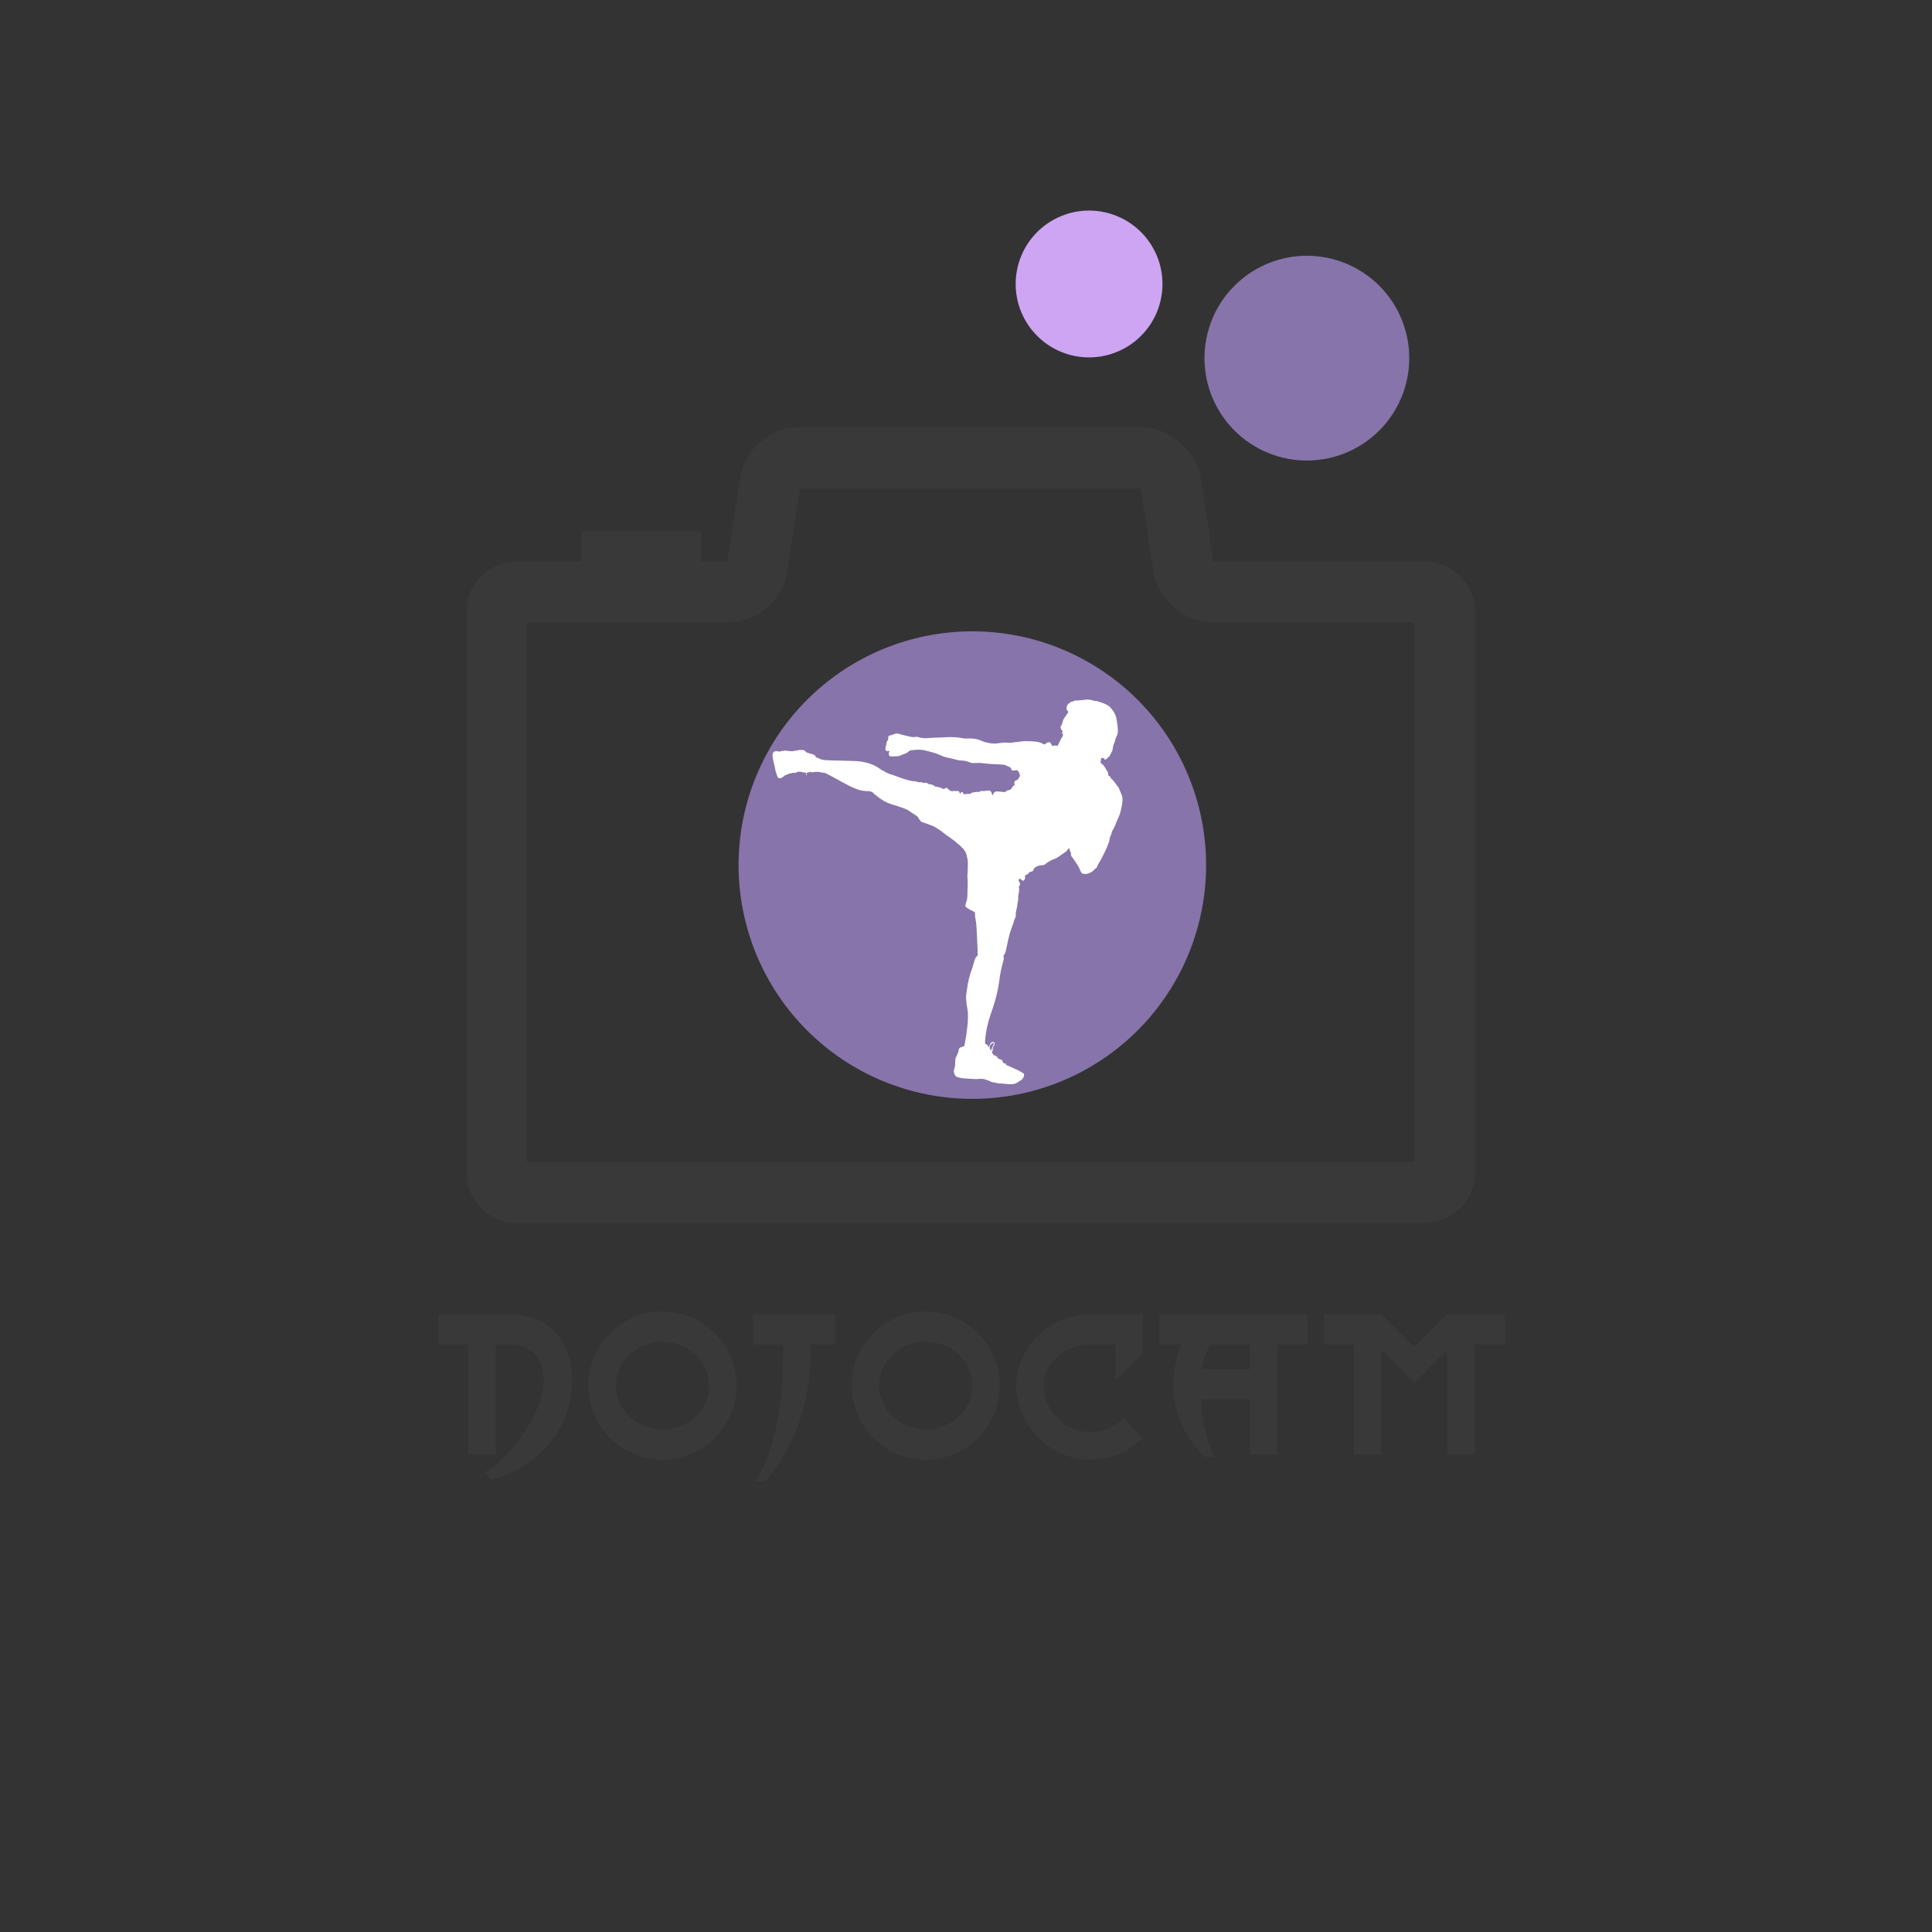 <?xml version="1.0" encoding="utf-8"?>
<svg contentscripttype="text/ecmascript" width="375pt" zoomAndPan="magnify" contentstyletype="text/css" viewBox="0 0 375 375" height="375pt" preserveAspectRatio="xMidYMid meet" version="1.2" xmlns="http://www.w3.org/2000/svg">
  <rect x="0" y="0" width="375" height="375" fill="#333333" stroke="none"/>
  <defs>
    <g/>
    <clipPath id="clip1">
      <path d="M 90.543 82.91 L 286.293 82.91 L 286.293 237.41 L 90.543 237.41 Z M 90.543 82.91 "/>
    </clipPath>
    <clipPath id="clip2">
      <path d="M 149.879 135.668 L 218 135.668 L 218 210.668 L 149.879 210.668 Z M 149.879 135.668 "/>
    </clipPath>
  </defs>
  <g id="surface1">
    <g clip-rule="nonzero" clip-path="url(#clip1)">
      <path style=" stroke:none;fill-rule:nonzero;fill:rgb(22.35%,22.35%,22.35%);fill-opacity:1;" d="M 276.488 109.023 L 235.465 109.023 L 234.078 99.199 L 233.012 92.578 C 232.582 89.91 231.172 87.699 228.961 85.852 C 226.699 83.961 224.273 82.969 221.609 82.969 L 154.906 82.969 C 152.242 82.969 149.789 83.926 147.551 85.852 C 145.312 87.773 144.125 90.027 143.715 92.578 L 142.648 99.199 L 141.156 109.023 L 100.344 109.023 C 94.91 109.023 90.539 113.402 90.539 118.637 L 90.539 227.562 C 90.539 233.004 94.91 237.383 100.344 237.383 L 276.484 237.383 C 281.922 237.383 286.289 233.004 286.289 227.562 L 286.289 118.637 C 286.289 113.402 281.922 109.023 276.484 109.023 Z M 274.465 225.531 L 102.266 225.531 L 102.266 120.773 L 141.16 120.773 C 147.02 120.773 152.082 116.402 152.879 110.734 L 154.266 100.91 L 155.332 94.824 L 221.398 94.824 L 222.355 100.91 L 223.848 110.734 C 224.707 116.395 229.816 120.773 235.465 120.773 L 274.465 120.773 Z M 274.465 225.531 "/>
    </g>
    <path style=" stroke:none;fill-rule:nonzero;fill:rgb(22.35%,22.35%,22.35%);fill-opacity:1;" d="M 188.258 123.867 C 176.219 123.867 165.773 128.246 157.141 136.895 C 148.512 145.547 144.141 156.012 144.141 168.078 C 144.141 180.145 148.512 190.609 157.141 199.262 C 165.773 207.91 176.219 212.004 188.258 212.184 C 212.129 212.535 232.652 191.789 232.371 168.078 C 232.227 155.906 228 145.547 219.371 136.895 C 210.742 128.246 200.402 123.867 188.254 123.867 Z M 211.059 191.039 C 204.773 197.34 197.207 200.434 188.258 200.434 C 179.414 200.434 171.848 197.34 165.559 191.039 C 159.273 184.738 156.184 177.047 156.184 168.078 C 156.184 159.215 159.273 151.527 165.559 145.223 C 171.848 138.926 179.414 135.723 188.258 135.723 C 197.207 135.723 204.773 138.926 211.059 145.223 C 217.348 151.527 220.543 159.215 220.543 168.078 C 220.543 177.051 217.348 184.738 211.059 191.039 Z M 211.059 191.039 "/>
    <path style=" stroke:none;fill-rule:nonzero;fill:rgb(52.55%,45.49%,66.669%);fill-opacity:1;" d="M 188.73 122.539 C 187.246 122.539 185.762 122.613 184.281 122.758 C 182.805 122.902 181.336 123.121 179.879 123.41 C 178.422 123.699 176.98 124.062 175.559 124.492 C 174.137 124.926 172.738 125.426 171.367 125.992 C 169.992 126.562 168.652 127.195 167.34 127.898 C 166.031 128.598 164.758 129.359 163.52 130.188 C 162.285 131.012 161.094 131.895 159.945 132.84 C 158.797 133.781 157.695 134.777 156.645 135.828 C 155.594 136.879 154.598 137.98 153.656 139.129 C 152.711 140.277 151.828 141.469 151.004 142.703 C 150.176 143.941 149.414 145.215 148.715 146.523 C 148.012 147.836 147.379 149.176 146.809 150.551 C 146.242 151.922 145.742 153.32 145.309 154.742 C 144.879 156.164 144.516 157.605 144.227 159.062 C 143.938 160.52 143.719 161.988 143.574 163.465 C 143.43 164.945 143.355 166.426 143.355 167.914 C 143.355 169.398 143.43 170.883 143.574 172.359 C 143.719 173.84 143.938 175.309 144.227 176.766 C 144.516 178.223 144.879 179.664 145.309 181.086 C 145.742 182.508 146.242 183.906 146.809 185.277 C 147.379 186.652 148.012 187.992 148.715 189.305 C 149.414 190.613 150.176 191.887 151.004 193.121 C 151.828 194.359 152.711 195.551 153.656 196.699 C 154.598 197.848 155.594 198.949 156.645 200 C 157.695 201.051 158.797 202.047 159.945 202.988 C 161.094 203.934 162.285 204.816 163.52 205.641 C 164.758 206.469 166.031 207.23 167.34 207.93 C 168.652 208.633 169.992 209.266 171.367 209.836 C 172.738 210.402 174.137 210.902 175.559 211.336 C 176.98 211.766 178.422 212.125 179.879 212.418 C 181.336 212.707 182.805 212.926 184.281 213.07 C 185.762 213.215 187.246 213.289 188.73 213.289 C 190.215 213.289 191.699 213.215 193.18 213.07 C 194.656 212.926 196.125 212.707 197.582 212.418 C 199.039 212.125 200.48 211.766 201.902 211.336 C 203.324 210.902 204.723 210.402 206.094 209.836 C 207.469 209.266 208.809 208.633 210.121 207.93 C 211.43 207.23 212.703 206.469 213.938 205.641 C 215.176 204.816 216.367 203.934 217.516 202.988 C 218.664 202.047 219.766 201.051 220.816 200 C 221.867 198.949 222.863 197.848 223.805 196.699 C 224.75 195.551 225.633 194.359 226.457 193.121 C 227.285 191.887 228.047 190.613 228.746 189.305 C 229.449 187.992 230.082 186.652 230.652 185.277 C 231.219 183.906 231.719 182.508 232.152 181.086 C 232.582 179.664 232.945 178.223 233.234 176.766 C 233.523 175.309 233.742 173.84 233.887 172.359 C 234.031 170.883 234.105 169.398 234.105 167.914 C 234.105 166.426 234.031 164.945 233.887 163.465 C 233.742 161.988 233.523 160.52 233.234 159.062 C 232.945 157.605 232.582 156.164 232.152 154.742 C 231.719 153.32 231.219 151.922 230.652 150.551 C 230.082 149.176 229.449 147.836 228.746 146.523 C 228.047 145.215 227.285 143.941 226.457 142.703 C 225.633 141.469 224.75 140.277 223.805 139.129 C 222.863 137.98 221.867 136.879 220.816 135.828 C 219.766 134.777 218.664 133.781 217.516 132.84 C 216.367 131.895 215.176 131.012 213.938 130.188 C 212.703 129.359 211.43 128.598 210.121 127.898 C 208.809 127.195 207.469 126.562 206.094 125.992 C 204.723 125.426 203.324 124.926 201.902 124.492 C 200.48 124.062 199.039 123.699 197.582 123.41 C 196.125 123.121 194.656 122.902 193.18 122.758 C 191.699 122.613 190.215 122.539 188.73 122.539 Z M 188.73 122.539 "/>
    <g clip-rule="nonzero" clip-path="url(#clip2)">
      <path style=" stroke:none;fill-rule:nonzero;fill:rgb(100%,100%,100%);fill-opacity:1;" d="M 217.684 154.176 C 217.578 153.891 217.402 153.637 217.312 153.344 C 217.25 153.125 217.168 152.902 217.012 152.734 C 216.727 152.426 216.496 151.875 215.691 151.105 C 215.562 150.992 215.539 150.805 215.414 150.688 C 215.344 150.602 215.219 150.609 215.137 150.539 C 215.094 150.508 215.109 150.449 215.109 150.406 C 215.117 150.246 215.113 150.082 215.047 149.934 C 214.988 149.812 214.945 149.684 214.855 149.586 C 214.633 149.328 214.684 149.145 214.258 148.656 C 213.68 147.949 213.594 148.242 213.648 147.852 C 213.688 147.691 213.66 147.191 213.809 147.094 C 213.867 147.039 213.934 147.109 213.996 147.129 C 214.121 147.211 214.273 147.176 214.414 147.184 C 214.359 147.266 214.309 147.367 214.391 147.453 C 214.52 147.434 214.637 147.371 214.758 147.324 C 214.895 147.258 214.973 147.125 215.07 147.02 C 215.129 146.953 215.23 146.934 215.277 146.855 C 215.359 146.73 215.461 146.621 215.523 146.488 C 215.836 145.637 215.91 145.98 215.977 145.32 C 215.977 145.281 216.098 144.504 216.332 144.078 C 216.438 143.898 216.473 143.477 216.523 143.383 C 216.578 143.223 216.684 143.086 216.73 142.922 C 216.77 142.812 216.809 142.699 216.863 142.598 C 216.961 142.477 216.906 142.316 216.949 142.176 C 217.02 141.91 216.941 140.91 216.883 140.703 C 216.82 140.512 216.852 140.305 216.797 140.113 C 216.758 139.961 216.762 139.801 216.723 139.652 C 216.676 139.527 216.664 139.395 216.652 139.262 C 216.633 139.055 216.305 138.305 216.059 137.988 C 215.953 137.844 215.809 137.73 215.73 137.566 C 215.562 137.359 215.391 137.148 215.168 137.004 C 214.637 136.602 213.34 136.195 212.797 136.059 C 212.625 136.039 212.449 136.055 212.281 136.004 C 212.148 135.969 212.027 135.898 211.891 135.887 C 211.348 135.836 211.258 135.668 210.301 135.867 C 210.027 135.867 209.754 135.93 209.48 135.938 C 208.312 135.957 208.43 136.086 208.18 136.188 C 208.023 136.211 207.844 136.199 207.707 136.297 C 207.73 136.301 207.781 136.309 207.809 136.312 C 207.766 136.352 207.723 136.383 207.676 136.406 C 207.562 136.465 207.473 136.555 207.367 136.617 C 207.238 136.691 206.914 137.164 207.055 137.812 C 207.082 137.938 207.219 137.965 207.324 138 C 207.328 138.113 207.305 138.223 207.289 138.336 C 207.199 138.551 206.852 138.91 206.824 139.02 C 206.809 139.117 206.688 139.141 206.664 139.238 C 206.633 139.324 206.555 139.379 206.508 139.453 C 206.43 139.605 206.34 139.758 206.309 139.93 C 206.293 140.055 206.188 140.148 206.199 140.277 C 206.223 140.793 205.699 140.785 205.918 141.402 C 206.043 141.922 206.684 142.031 205.977 142.215 C 206.078 142.281 206.184 142.344 206.305 142.363 C 206.328 142.535 206.266 142.699 206.277 142.871 C 206.258 142.965 206.18 143.035 206.125 143.109 C 206.027 143.211 205.363 144.59 205.305 144.727 C 205.262 144.852 205.09 144.703 204.875 144.699 C 204.688 144.688 204.512 144.754 204.332 144.777 C 204.059 144.828 204.012 144 203.676 144.066 C 203.449 144.105 203.234 144.047 202.898 144.414 C 202.859 144.449 202.828 144.488 202.777 144.508 C 201.938 144.293 202.465 143.883 198.871 143.852 C 198.395 143.898 197.918 143.93 197.449 144.031 C 197.297 144.039 197.145 144.027 196.996 144.055 C 196.785 144.066 196.586 144.137 196.379 144.156 C 195.883 144.195 195.34 144.109 194.828 144.141 C 194.016 144.188 193.211 144.473 191.934 144.215 C 191.055 144.086 190.633 143.809 190.262 143.688 C 188.91 143.129 187.449 143.406 187.184 143.344 C 186.789 143.266 185.395 142.926 182.77 143.145 C 182.75 143.148 180.559 143.195 180.273 143.25 C 179.488 143.352 178.637 143.199 178.32 143.094 C 177.723 142.887 177.984 143.113 176.98 143.062 C 176.727 143.027 174.738 142.52 174.719 142.516 C 174.684 142.504 174.051 142.238 173.734 142.441 C 173.578 142.543 173.438 142.445 173.145 142.656 C 173.023 142.762 172.641 142.594 172.469 142.945 C 172.312 143.184 172.453 143.535 172.355 143.637 C 171.988 144.066 172.098 144.246 172.031 144.488 C 171.82 145.359 171.617 145.879 172.547 145.777 C 172.594 145.766 172.633 145.797 172.672 145.824 C 172.59 145.98 172.453 146.137 172.492 146.328 C 172.57 146.668 172.59 146.836 173.098 146.82 C 173.164 146.816 174.27 146.797 174.414 146.766 C 174.586 146.734 174.742 146.648 174.902 146.586 C 175.41 146.352 175.957 146.277 176.367 145.852 C 176.543 145.676 176.801 145.633 177.035 145.602 C 177.52 145.59 178.414 145.359 179.836 145.727 C 179.961 145.746 181.617 146.195 181.781 146.277 C 183.738 147.102 182.785 146.734 184.047 147.094 C 184.352 147.172 184.668 147.199 184.969 147.293 C 185.703 147.504 186.172 147.613 186.652 147.617 C 187.117 147.617 187.695 147.773 187.797 147.816 C 188.922 148.27 188.809 148.078 190.219 148.082 C 190.816 148.113 191.41 148.23 192.008 148.27 C 192.57 148.328 193.141 148.301 193.707 148.359 C 194.75 148.445 194.711 148.301 195.582 148.715 C 195.789 148.816 196.008 148.902 196.195 149.039 C 196.48 149.723 196.293 149.602 197.391 149.473 C 197.488 149.59 197.617 149.676 197.727 149.781 C 197.738 149.812 198.031 150.504 197.965 150.625 C 197.758 151.059 197.531 151.348 197.422 151.406 C 197.359 151.414 197.293 151.398 197.238 151.43 C 197.047 151.508 196.887 151.691 196.875 151.906 C 196.875 152.09 196.938 152.27 196.91 152.457 C 196.781 152.512 196.645 152.566 196.531 152.652 C 196.457 152.773 196.422 152.914 196.367 153.043 C 196.324 153.094 196.258 153.117 196.207 153.156 C 196.109 153.219 196.047 153.328 195.945 153.379 C 195.859 153.387 195.777 153.348 195.691 153.359 C 195.543 153.379 195.469 153.535 195.324 153.562 C 195.188 153.594 195.105 153.719 194.98 153.77 C 194.934 153.766 194.25 153.609 193.43 153.621 C 192.953 153.617 192.781 154.148 192.723 154.277 C 192.703 154.32 192.621 154.348 192.605 154.289 C 192.453 153.996 192.43 153.535 192.145 153.512 C 192.066 153.504 192.004 153.457 191.93 153.438 C 191.684 153.434 191.449 153.508 191.207 153.516 C 190.895 153.539 190.582 153.547 190.273 153.562 C 190.176 153.559 190.188 153.703 190.094 153.711 C 189.98 153.734 189.863 153.719 189.746 153.711 C 189.527 153.66 189.309 153.75 189.094 153.777 C 188.406 153.871 188.43 153.992 188.363 154.102 C 188.18 154.105 187.992 154.094 187.805 154.082 C 187.453 154.062 187.25 154.32 186.973 154.027 C 186.887 153.938 186.914 153.781 186.805 153.707 C 186.715 153.691 186.637 153.754 186.562 153.797 C 186.473 153.844 186.469 153.953 186.438 154.035 C 186.395 154.027 186.336 154.031 186.312 153.984 C 186.227 153.879 186.184 153.742 186.156 153.609 C 186.016 153.496 185.828 153.559 185.664 153.539 C 185.367 153.512 185.066 153.516 184.777 153.57 C 184.629 153.547 184.492 153.477 184.352 153.434 C 184.254 153.402 184.219 153.297 184.145 153.234 C 184.066 153.168 183.719 152.859 183.609 152.906 C 183.457 152.93 183.395 153.105 183.25 153.145 C 183.027 153.176 182.859 152.988 182.66 152.93 C 182.414 152.824 182.152 152.797 181.898 152.727 C 181.742 152.688 181.551 152.727 181.426 152.605 C 181.062 152.273 180.672 152.27 180.48 152.215 C 180.418 152.199 180.352 152.262 180.293 152.215 C 179.977 152.027 179.887 151.918 179.773 151.941 C 179.398 152.008 179.023 151.902 178.664 151.805 C 178.602 151.781 178.547 151.82 178.504 151.855 C 178.41 151.824 178.316 151.805 178.219 151.797 C 178.008 151.77 177.816 151.648 177.598 151.648 C 176.262 151.645 173.547 150.484 173.332 150.434 C 172.922 150.348 171.98 149.953 171.68 149.762 C 171.602 149.707 171.547 149.625 171.465 149.582 C 171.418 149.562 171.363 149.582 171.316 149.562 C 170.543 149.156 169.844 148.262 167.227 147.836 C 166.152 147.66 164.062 147.688 164.094 147.66 C 162.219 147.586 160 147.648 159.367 147.395 C 159.109 147.301 158.879 147.156 158.621 147.066 C 158.527 147.027 158.422 147.008 158.34 146.945 C 158.289 146.844 158.277 146.723 158.191 146.641 C 157.898 146.355 157.523 146.422 156.844 146.137 C 156.723 146.09 156.59 146.066 156.48 145.992 C 156.164 145.633 156.219 145.551 155.145 145.566 C 155.031 145.566 154.941 145.652 154.828 145.652 C 154.562 145.645 154.312 145.727 154.051 145.754 C 153.957 145.762 153.875 145.816 153.781 145.836 C 153.707 145.844 153.641 145.809 153.57 145.793 C 153.41 145.754 153.25 145.797 153.09 145.77 C 152.953 145.75 152.82 145.73 152.684 145.723 C 152.555 145.719 152.434 145.664 152.309 145.676 C 152.199 145.695 152.098 145.754 151.984 145.758 C 151.852 145.77 151.711 145.738 151.582 145.797 C 151.508 145.824 151.445 145.883 151.367 145.895 C 151.246 145.875 151.129 145.816 151.008 145.836 C 150.832 145.863 150.652 145.746 150.484 145.828 C 150.383 145.871 150.27 145.879 150.176 145.945 C 150.109 145.992 150.109 146.082 150.09 146.156 C 150.055 146.172 150.02 146.191 149.98 146.207 C 149.891 146.977 150.09 147.609 150.34 148.648 C 150.406 149.078 150.492 149.504 150.621 149.922 C 150.965 151.039 151 151.016 151.395 151.047 C 151.547 151.027 151.723 151.016 151.832 150.895 C 151.93 150.789 152.082 150.758 152.184 150.656 C 152.25 150.598 152.301 150.516 152.387 150.484 C 152.508 150.434 152.637 150.406 152.754 150.344 C 153.309 150.059 153.512 150.164 153.762 150.035 C 154.008 149.93 153.688 150.035 154.438 150.008 C 154.598 149.953 154.719 149.781 154.906 149.801 C 155.207 149.824 155.535 149.75 155.816 149.895 C 155.93 149.957 156.332 149.969 156.434 149.973 C 156.445 150.133 156.449 150.297 156.461 150.461 C 156.496 150.457 156.531 150.457 156.566 150.457 C 156.562 150.297 156.539 150.133 156.555 149.969 C 156.727 149.945 156.91 149.969 157.066 149.887 C 157.121 149.867 157.176 149.824 157.238 149.832 C 157.406 149.863 157.582 149.875 157.75 149.914 C 157.84 149.938 157.898 149.832 157.984 149.844 C 158.852 149.836 158.789 149.746 159.258 149.906 C 160.414 150.16 159.211 149.445 163.676 151.918 C 167.102 153.816 167.656 153.41 168.031 153.531 C 167.906 153.516 167.777 153.484 167.652 153.516 C 167.992 153.574 168.336 153.559 168.676 153.551 C 169.016 153.582 169.574 153.867 169.645 154.074 C 169.688 154.219 169.871 154.219 169.969 154.312 C 172.02 156.16 173.789 156.238 174.375 156.523 C 174.383 156.527 175.324 156.848 175.375 156.863 C 175.48 156.887 175.57 156.953 175.672 156.984 C 176.094 157.121 176.469 157.418 176.836 157.656 C 178.527 158.746 177.945 158.328 178.477 159.121 C 178.516 159.203 178.617 159.211 178.691 159.25 C 178.668 159.625 178.641 159.367 180.41 160.078 C 181.324 160.355 181.715 160.668 181.848 160.758 C 182.152 160.988 182.512 161.133 183.02 161.57 C 183.852 162.277 184.84 162.801 185.777 163.66 C 185.883 163.758 186.004 163.848 186.121 163.934 C 186.305 164.086 186.465 164.27 186.641 164.434 C 187.445 165.16 187.59 165.754 187.781 166.723 C 187.824 166.895 187.844 167.074 187.855 167.254 C 187.824 167.914 187.879 168.578 187.82 169.238 C 187.809 169.645 187.734 170.047 187.785 170.453 C 187.875 171.227 187.809 172.008 187.789 172.785 C 187.773 173.469 187.824 174.234 187.621 174.895 C 187.465 175.398 187.398 175.363 187.398 176 C 187.516 176.066 187.629 176.141 187.73 176.23 C 187.961 176.438 188.977 176.906 189.195 177.07 C 189.234 177.109 189.246 177.172 189.254 177.23 C 189.199 177.824 189.367 178.43 189.457 179.012 C 189.559 179.68 189.758 184.641 189.754 184.484 C 189.758 184.633 189.738 184.797 189.742 184.938 C 189.746 185.051 189.828 185.199 189.793 185.309 C 189.723 185.551 189.402 185.812 189.285 186.062 C 189.082 186.484 188.855 187.535 188.793 187.688 C 188.137 189.383 187.875 190.629 187.668 192.16 C 187.48 193.559 187.465 193.242 187.59 194.625 C 187.652 195.34 187.859 196.047 187.879 196.77 C 187.898 197.488 187.84 198.219 187.816 198.938 C 187.816 198.859 187.816 198.781 187.816 198.703 C 187.613 200.512 187.66 200.57 187.172 203.031 C 187.078 203.074 186.977 203.098 186.879 203.141 C 186.781 203.188 186.688 203.25 186.578 203.266 C 186.398 203.305 186.262 203.27 186.07 203.754 C 186.031 203.844 186.105 203.938 186.07 204.027 C 185.945 204.355 185.801 204.684 185.672 205.012 C 185.637 205.078 185.57 205.125 185.547 205.199 C 185.504 205.355 185.449 205.512 185.441 205.676 C 185.441 205.734 185.379 206.582 185.379 206.582 C 185.375 206.77 185.422 206.996 185.277 207.141 C 185.277 207.312 185.238 207.492 185.168 207.645 C 185.023 208.02 185.305 208.75 185.562 208.934 C 185.777 209.09 186.492 209.273 187.406 209.336 C 190.371 209.535 189.457 209.422 190.082 209.41 C 190.145 209.406 190.781 209.387 190.98 209.445 C 192.215 209.812 191.676 209.688 192.184 209.875 C 192.336 209.941 192.484 210.035 192.656 210.055 C 193.523 210.156 193.32 210.289 194.414 210.316 C 194.867 210.32 196.625 210.668 197.281 210.215 C 197.5 210.062 197.754 209.973 197.945 209.789 C 198.012 209.723 198.094 209.73 198.164 209.684 C 198.473 209.484 198.715 209.121 198.766 208.758 C 198.828 208.273 198.586 208.328 198.406 208.199 C 198.254 208.078 198.082 207.984 197.906 207.902 C 197.73 207.824 197.578 207.699 197.395 207.633 C 197.043 207.512 196.711 207.348 196.383 207.176 C 196.152 207.059 195.324 206.723 195.227 206.66 C 195.23 206.605 195.27 206.57 195.297 206.527 C 195.25 206.48 195.211 206.43 195.148 206.41 C 195.082 206.41 195.023 206.434 194.961 206.434 C 194.684 206.316 194.73 206.25 194.688 206.16 C 194.668 206.09 194.613 206.039 194.57 205.984 C 194.547 205.91 194.543 205.828 194.484 205.773 C 194.199 205.5 193.695 205.617 193.641 205.305 C 193.621 205.16 193.473 205.098 193.375 205.008 C 193.281 204.922 193.16 204.883 193.031 204.871 C 192.945 204.863 192.918 204.766 192.859 204.719 C 192.738 204.609 192.645 204.477 192.531 204.363 C 192.715 203.617 192.879 203.668 192.766 203.457 C 192.68 203.578 192.609 203.711 192.547 203.848 C 192.52 203.902 192.547 204.004 192.465 204.016 C 192.406 203.602 193.477 202.539 192.859 202.254 C 192.656 202.129 192.102 202.461 191.934 203.25 C 191.898 203.246 191.867 203.242 191.832 203.234 C 191.777 203.137 191.762 203.023 191.707 202.926 C 191.457 202.52 191.398 202.762 191.258 202.656 C 191.242 202.5 191.176 202.352 191.191 202.191 C 191.602 197.23 192.848 196.535 193.766 191.598 C 194.141 189.57 194.016 189.105 194.688 186.73 C 194.773 186.426 194.902 186.066 194.805 185.746 C 194.77 185.629 194.781 185.5 194.82 185.383 C 194.844 185.312 194.93 185.289 194.969 185.234 C 195.395 184.656 195.461 182.477 196.43 179.867 C 196.59 179.43 196.801 179.016 196.859 178.551 C 196.918 178.402 197.035 178.281 197.086 178.125 C 197.238 177.77 197.109 177.375 197.199 177.008 C 197.242 176.863 197.246 176.707 197.289 176.562 C 197.453 175.969 197.43 175.711 197.543 175.105 C 197.598 174.961 197.676 174.371 197.645 174.25 C 197.605 174.129 197.613 173.758 197.734 173.453 C 197.785 173.309 197.746 173.148 197.781 173 C 197.871 172.637 197.797 172.5 197.758 172.098 C 197.867 172.043 197.883 171.91 197.938 171.812 C 197.996 171.676 198.047 171.5 197.945 171.371 C 197.855 171.254 197.832 171.102 197.734 170.992 C 197.637 170.891 197.812 170.602 197.961 170.539 C 198.078 170.559 198.262 170.801 198.469 170.926 C 198.52 170.961 198.586 170.945 198.645 170.938 C 199.035 170.707 198.988 170.266 198.953 170.18 C 198.844 169.801 199.332 169.828 199.543 169.617 C 199.762 169.414 199.738 169.227 200.145 169.18 C 200.621 169.145 200.551 168.734 200.742 168.539 C 201.098 168.141 201.719 168 201.871 167.988 C 202.008 167.977 202.137 167.934 202.273 167.938 C 202.488 167.938 202.691 167.855 202.883 167.758 C 202.973 167.711 203.027 167.617 203.105 167.555 C 203.348 167.348 204.176 166.875 204.461 166.809 C 205.469 166.418 205.086 166.477 205.484 166.281 C 205.699 166.172 205.867 165.98 206.082 165.871 C 206.207 165.801 206.301 165.691 206.422 165.621 C 206.895 165.336 207.074 165.137 207.207 164.953 C 207.301 164.84 207.379 164.695 207.527 164.637 C 207.625 164.84 207.637 165.066 207.719 165.27 C 207.758 165.348 207.816 165.41 207.848 165.488 C 207.922 165.676 207.848 165.879 207.902 166.066 C 207.957 166.238 208.129 166.391 208.23 166.539 C 208.43 166.832 209.07 167.746 209.418 168.375 C 209.609 168.723 209.719 169.297 210.062 169.52 C 210.113 169.555 210.164 169.609 210.23 169.609 C 210.562 169.625 210.805 169.668 211.129 169.57 C 211.625 169.418 212.09 169.184 212.422 168.777 C 212.48 168.703 212.547 168.613 212.648 168.602 C 212.75 168.457 212.914 168.355 212.984 168.191 C 213.012 168.062 213.035 167.934 213.109 167.824 C 213.832 166.77 215.41 163.5 215.367 162.863 C 215.355 162.746 215.43 162.648 215.449 162.539 C 215.594 161.816 215.691 162.402 215.828 161.414 C 215.824 161.449 215.824 161.48 215.82 161.516 C 215.867 161.352 215.938 161.191 216.027 161.047 C 216.035 161.035 216.277 160.648 216.238 160.648 C 216.246 160.648 216.262 160.648 216.27 160.648 C 216.281 160.539 216.371 160.453 216.355 160.344 C 216.41 160.324 216.422 160.258 216.449 160.211 C 216.766 159.328 217.309 158.367 217.492 157.539 C 217.734 156.441 218.117 155.262 217.684 154.176 Z M 192.574 202.566 C 192.672 202.438 192.629 202.422 192.863 202.406 C 192.867 202.566 192.891 202.738 192.809 202.883 C 192.355 203.82 192.492 203.406 192.344 203.809 C 192.309 203.82 192.273 203.836 192.238 203.848 C 192.141 203.559 191.848 202.895 192.574 202.566 Z M 192.574 202.566 "/>
    </g>
    <path style=" stroke:none;fill-rule:nonzero;fill:rgb(52.55%,45.49%,66.669%);fill-opacity:1;" d="M 253.66 49.641 C 253.012 49.641 252.363 49.672 251.715 49.734 C 251.066 49.801 250.422 49.895 249.785 50.023 C 249.145 50.148 248.516 50.309 247.891 50.496 C 247.27 50.684 246.656 50.902 246.055 51.152 C 245.453 51.402 244.867 51.68 244.293 51.988 C 243.719 52.293 243.16 52.629 242.621 52.988 C 242.078 53.352 241.555 53.738 241.055 54.152 C 240.551 54.562 240.066 55 239.609 55.461 C 239.148 55.922 238.711 56.402 238.297 56.906 C 237.887 57.41 237.496 57.93 237.137 58.473 C 236.773 59.016 236.441 59.57 236.133 60.145 C 235.828 60.719 235.547 61.309 235.301 61.91 C 235.051 62.512 234.832 63.121 234.645 63.746 C 234.453 64.367 234.297 65 234.168 65.637 C 234.043 66.277 233.945 66.918 233.883 67.566 C 233.82 68.215 233.785 68.863 233.785 69.516 C 233.785 70.164 233.82 70.816 233.883 71.465 C 233.945 72.109 234.043 72.754 234.168 73.391 C 234.297 74.031 234.453 74.66 234.645 75.285 C 234.832 75.906 235.051 76.52 235.301 77.121 C 235.547 77.723 235.828 78.309 236.133 78.883 C 236.441 79.457 236.773 80.016 237.137 80.559 C 237.496 81.098 237.887 81.621 238.297 82.125 C 238.711 82.625 239.148 83.109 239.609 83.57 C 240.066 84.027 240.551 84.465 241.055 84.879 C 241.555 85.293 242.078 85.68 242.621 86.039 C 243.16 86.402 243.719 86.734 244.293 87.043 C 244.867 87.352 245.453 87.629 246.055 87.875 C 246.656 88.125 247.27 88.344 247.891 88.535 C 248.516 88.723 249.145 88.883 249.785 89.008 C 250.422 89.137 251.066 89.23 251.715 89.293 C 252.363 89.359 253.012 89.391 253.66 89.391 C 254.312 89.391 254.961 89.359 255.609 89.293 C 256.258 89.23 256.902 89.137 257.539 89.008 C 258.176 88.883 258.809 88.723 259.43 88.535 C 260.055 88.344 260.668 88.125 261.27 87.875 C 261.867 87.629 262.457 87.352 263.031 87.043 C 263.605 86.734 264.164 86.402 264.703 86.039 C 265.246 85.68 265.766 85.293 266.27 84.879 C 266.773 84.465 267.254 84.027 267.715 83.57 C 268.176 83.109 268.613 82.625 269.023 82.125 C 269.438 81.621 269.824 81.098 270.188 80.559 C 270.551 80.016 270.883 79.457 271.191 78.883 C 271.496 78.309 271.773 77.723 272.023 77.121 C 272.273 76.52 272.492 75.906 272.68 75.285 C 272.871 74.66 273.027 74.031 273.156 73.391 C 273.281 72.754 273.379 72.109 273.441 71.465 C 273.504 70.816 273.535 70.164 273.535 69.516 C 273.535 68.863 273.504 68.215 273.441 67.566 C 273.379 66.918 273.281 66.277 273.156 65.637 C 273.027 65 272.871 64.367 272.68 63.746 C 272.492 63.121 272.273 62.512 272.023 61.91 C 271.773 61.309 271.496 60.719 271.191 60.145 C 270.883 59.57 270.551 59.016 270.188 58.473 C 269.824 57.93 269.438 57.41 269.023 56.906 C 268.613 56.402 268.176 55.922 267.715 55.461 C 267.254 55 266.773 54.562 266.27 54.152 C 265.766 53.738 265.246 53.352 264.703 52.988 C 264.164 52.629 263.605 52.293 263.031 51.988 C 262.457 51.68 261.867 51.402 261.27 51.152 C 260.668 50.902 260.055 50.684 259.43 50.496 C 258.809 50.309 258.176 50.148 257.539 50.023 C 256.902 49.895 256.258 49.801 255.609 49.734 C 254.961 49.672 254.312 49.641 253.66 49.641 Z M 253.66 49.641 "/>
    <path style=" stroke:none;fill-rule:nonzero;fill:rgb(80.389%,64.709%,95.29%);fill-opacity:1;" d="M 211.387 40.871 C 210.453 40.871 209.527 40.961 208.609 41.145 C 207.691 41.328 206.801 41.598 205.934 41.957 C 205.07 42.312 204.25 42.754 203.473 43.273 C 202.695 43.793 201.973 44.383 201.312 45.043 C 200.652 45.707 200.059 46.426 199.539 47.203 C 199.02 47.98 198.582 48.805 198.223 49.668 C 197.863 50.531 197.594 51.422 197.414 52.34 C 197.23 53.258 197.137 54.184 197.137 55.121 C 197.137 56.055 197.23 56.984 197.414 57.902 C 197.594 58.816 197.863 59.711 198.223 60.574 C 198.582 61.438 199.02 62.258 199.539 63.039 C 200.059 63.816 200.652 64.535 201.312 65.195 C 201.973 65.859 202.695 66.449 203.473 66.969 C 204.25 67.488 205.07 67.93 205.934 68.285 C 206.801 68.645 207.691 68.914 208.609 69.098 C 209.527 69.281 210.453 69.371 211.387 69.371 C 212.324 69.371 213.25 69.281 214.168 69.098 C 215.086 68.914 215.977 68.645 216.84 68.285 C 217.707 67.93 218.527 67.488 219.305 66.969 C 220.082 66.449 220.805 65.859 221.465 65.195 C 222.125 64.535 222.719 63.816 223.238 63.039 C 223.758 62.258 224.195 61.438 224.555 60.574 C 224.91 59.711 225.184 58.816 225.363 57.902 C 225.547 56.984 225.637 56.055 225.637 55.121 C 225.637 54.184 225.547 53.258 225.363 52.34 C 225.184 51.422 224.91 50.531 224.555 49.668 C 224.195 48.805 223.758 47.98 223.238 47.203 C 222.719 46.426 222.125 45.707 221.465 45.043 C 220.805 44.383 220.082 43.793 219.305 43.273 C 218.527 42.754 217.707 42.312 216.84 41.957 C 215.977 41.598 215.086 41.328 214.168 41.145 C 213.25 40.961 212.324 40.871 211.387 40.871 Z M 211.387 40.871 "/>
    <g style="fill:rgb(22.35%,22.35%,22.35%);fill-opacity:1;">
      <g transform="translate(83.447, 282.25)">
        <path style="stroke:none;" d="M 7.453 -21.293 L 7.453 0 L 12.777 0 L 12.777 -21.293 L 15.227 -21.293 C 20.656 -21.293 22.094 -17.566 22.094 -14.426 C 22.094 -6.441 12.988 2.82 10.488 3.512 L 11.926 4.898 C 18.102 3.621 27.574 -2.66 27.574 -14.266 C 27.574 -22.625 22.625 -27.148 15.227 -27.148 L 1.598 -27.148 L 1.598 -21.293 Z M 7.453 -21.293 "/>
      </g>
    </g>
    <g style="fill:rgb(22.35%,22.35%,22.35%);fill-opacity:1;">
      <g transform="translate(112.615, 282.25)">
        <path style="stroke:none;" d="M 1.598 -13.309 C 1.598 -5.375 8.039 1.066 15.969 1.066 C 23.902 1.066 30.344 -5.375 30.344 -13.309 C 30.344 -21.242 23.902 -27.684 15.969 -27.684 C 8.039 -27.684 1.598 -21.242 1.598 -13.309 Z M 6.922 -13.309 C 6.922 -17.992 10.965 -21.828 15.969 -21.828 C 20.973 -21.828 25.02 -17.992 25.02 -13.309 C 25.02 -8.625 20.973 -4.793 15.969 -4.793 C 10.965 -4.793 6.922 -8.625 6.922 -13.309 Z M 6.922 -13.309 "/>
      </g>
    </g>
    <g style="fill:rgb(22.35%,22.35%,22.35%);fill-opacity:1;">
      <g transform="translate(144.551, 282.25)">
        <path style="stroke:none;" d="M 1.598 -27.148 L 1.598 -21.293 L 7.453 -21.293 L 7.453 -18.684 C 7.453 -7.133 4.633 2.023 1.918 5.324 L 3.938 5.324 C 9.262 -0.586 12.777 -9.637 12.777 -19.379 L 12.777 -21.293 L 17.566 -21.293 L 17.566 -27.148 Z M 1.598 -27.148 "/>
      </g>
    </g>
    <g style="fill:rgb(22.35%,22.35%,22.35%);fill-opacity:1;">
      <g transform="translate(163.713, 282.25)">
        <path style="stroke:none;" d="M 1.598 -13.309 C 1.598 -5.375 8.039 1.066 15.969 1.066 C 23.902 1.066 30.344 -5.375 30.344 -13.309 C 30.344 -21.242 23.902 -27.684 15.969 -27.684 C 8.039 -27.684 1.598 -21.242 1.598 -13.309 Z M 6.922 -13.309 C 6.922 -17.992 10.965 -21.828 15.969 -21.828 C 20.973 -21.828 25.02 -17.992 25.02 -13.309 C 25.02 -8.625 20.973 -4.793 15.969 -4.793 C 10.965 -4.793 6.922 -8.625 6.922 -13.309 Z M 6.922 -13.309 "/>
      </g>
    </g>
    <g style="fill:rgb(22.35%,22.35%,22.35%);fill-opacity:1;">
      <g transform="translate(195.649, 282.25)">
        <path style="stroke:none;" d="M 20.867 -21.293 L 20.867 -14.375 L 26.191 -19.695 L 26.191 -27.148 L 15.969 -27.148 C 8.145 -27.148 1.598 -20.816 1.598 -13.309 C 1.598 -5.535 8.199 1.066 15.969 1.066 C 19.645 1.066 23.316 -0.32 26.137 -3.141 L 22.359 -6.922 C 20.602 -5.109 18.258 -4.258 15.969 -4.258 C 11.074 -4.258 6.922 -8.41 6.922 -13.309 C 6.922 -17.621 11.074 -21.293 15.969 -21.293 Z M 20.867 -21.293 "/>
      </g>
    </g>
    <g style="fill:rgb(22.35%,22.35%,22.35%);fill-opacity:1;">
      <g transform="translate(223.433, 282.25)">
        <path style="stroke:none;" d="M 12.457 0.531 C 11.234 -1.172 9.953 -5.27 9.637 -10.648 L 19.164 -10.648 L 19.164 0 L 24.488 0 L 24.488 -21.293 L 30.344 -21.293 L 30.344 -27.148 L 1.598 -27.148 L 1.598 -21.293 L 5.961 -21.293 C 4.898 -18.898 4.258 -16.344 4.258 -13.523 C 4.258 -8.039 6.707 -2.93 10.434 0.531 Z M 11.5 -21.293 L 19.164 -21.293 L 19.164 -16.504 L 9.797 -16.504 C 10.062 -18.207 10.594 -19.695 11.5 -21.293 Z M 11.5 -21.293 "/>
      </g>
    </g>
    <g style="fill:rgb(22.35%,22.35%,22.35%);fill-opacity:1;">
      <g transform="translate(255.369, 282.25)">
        <path style="stroke:none;" d="M 7.453 -21.293 L 7.453 0 L 12.777 0 L 12.777 -20.23 L 19.164 -13.84 L 25.555 -20.23 L 25.555 0 L 30.875 0 L 30.875 -21.293 L 36.73 -21.293 L 36.73 -27.148 L 25.555 -27.148 L 19.164 -20.762 L 12.777 -27.148 L 1.598 -27.148 L 1.598 -21.293 Z M 7.453 -21.293 "/>
      </g>
    </g>
    <path style=" stroke:none;fill-rule:nonzero;fill:rgb(22.35%,22.35%,22.35%);fill-opacity:1;" d="M 112.848 103.125 L 136.098 103.125 L 136.098 117.375 L 112.848 117.375 Z M 112.848 103.125 "/>
  </g>
</svg>